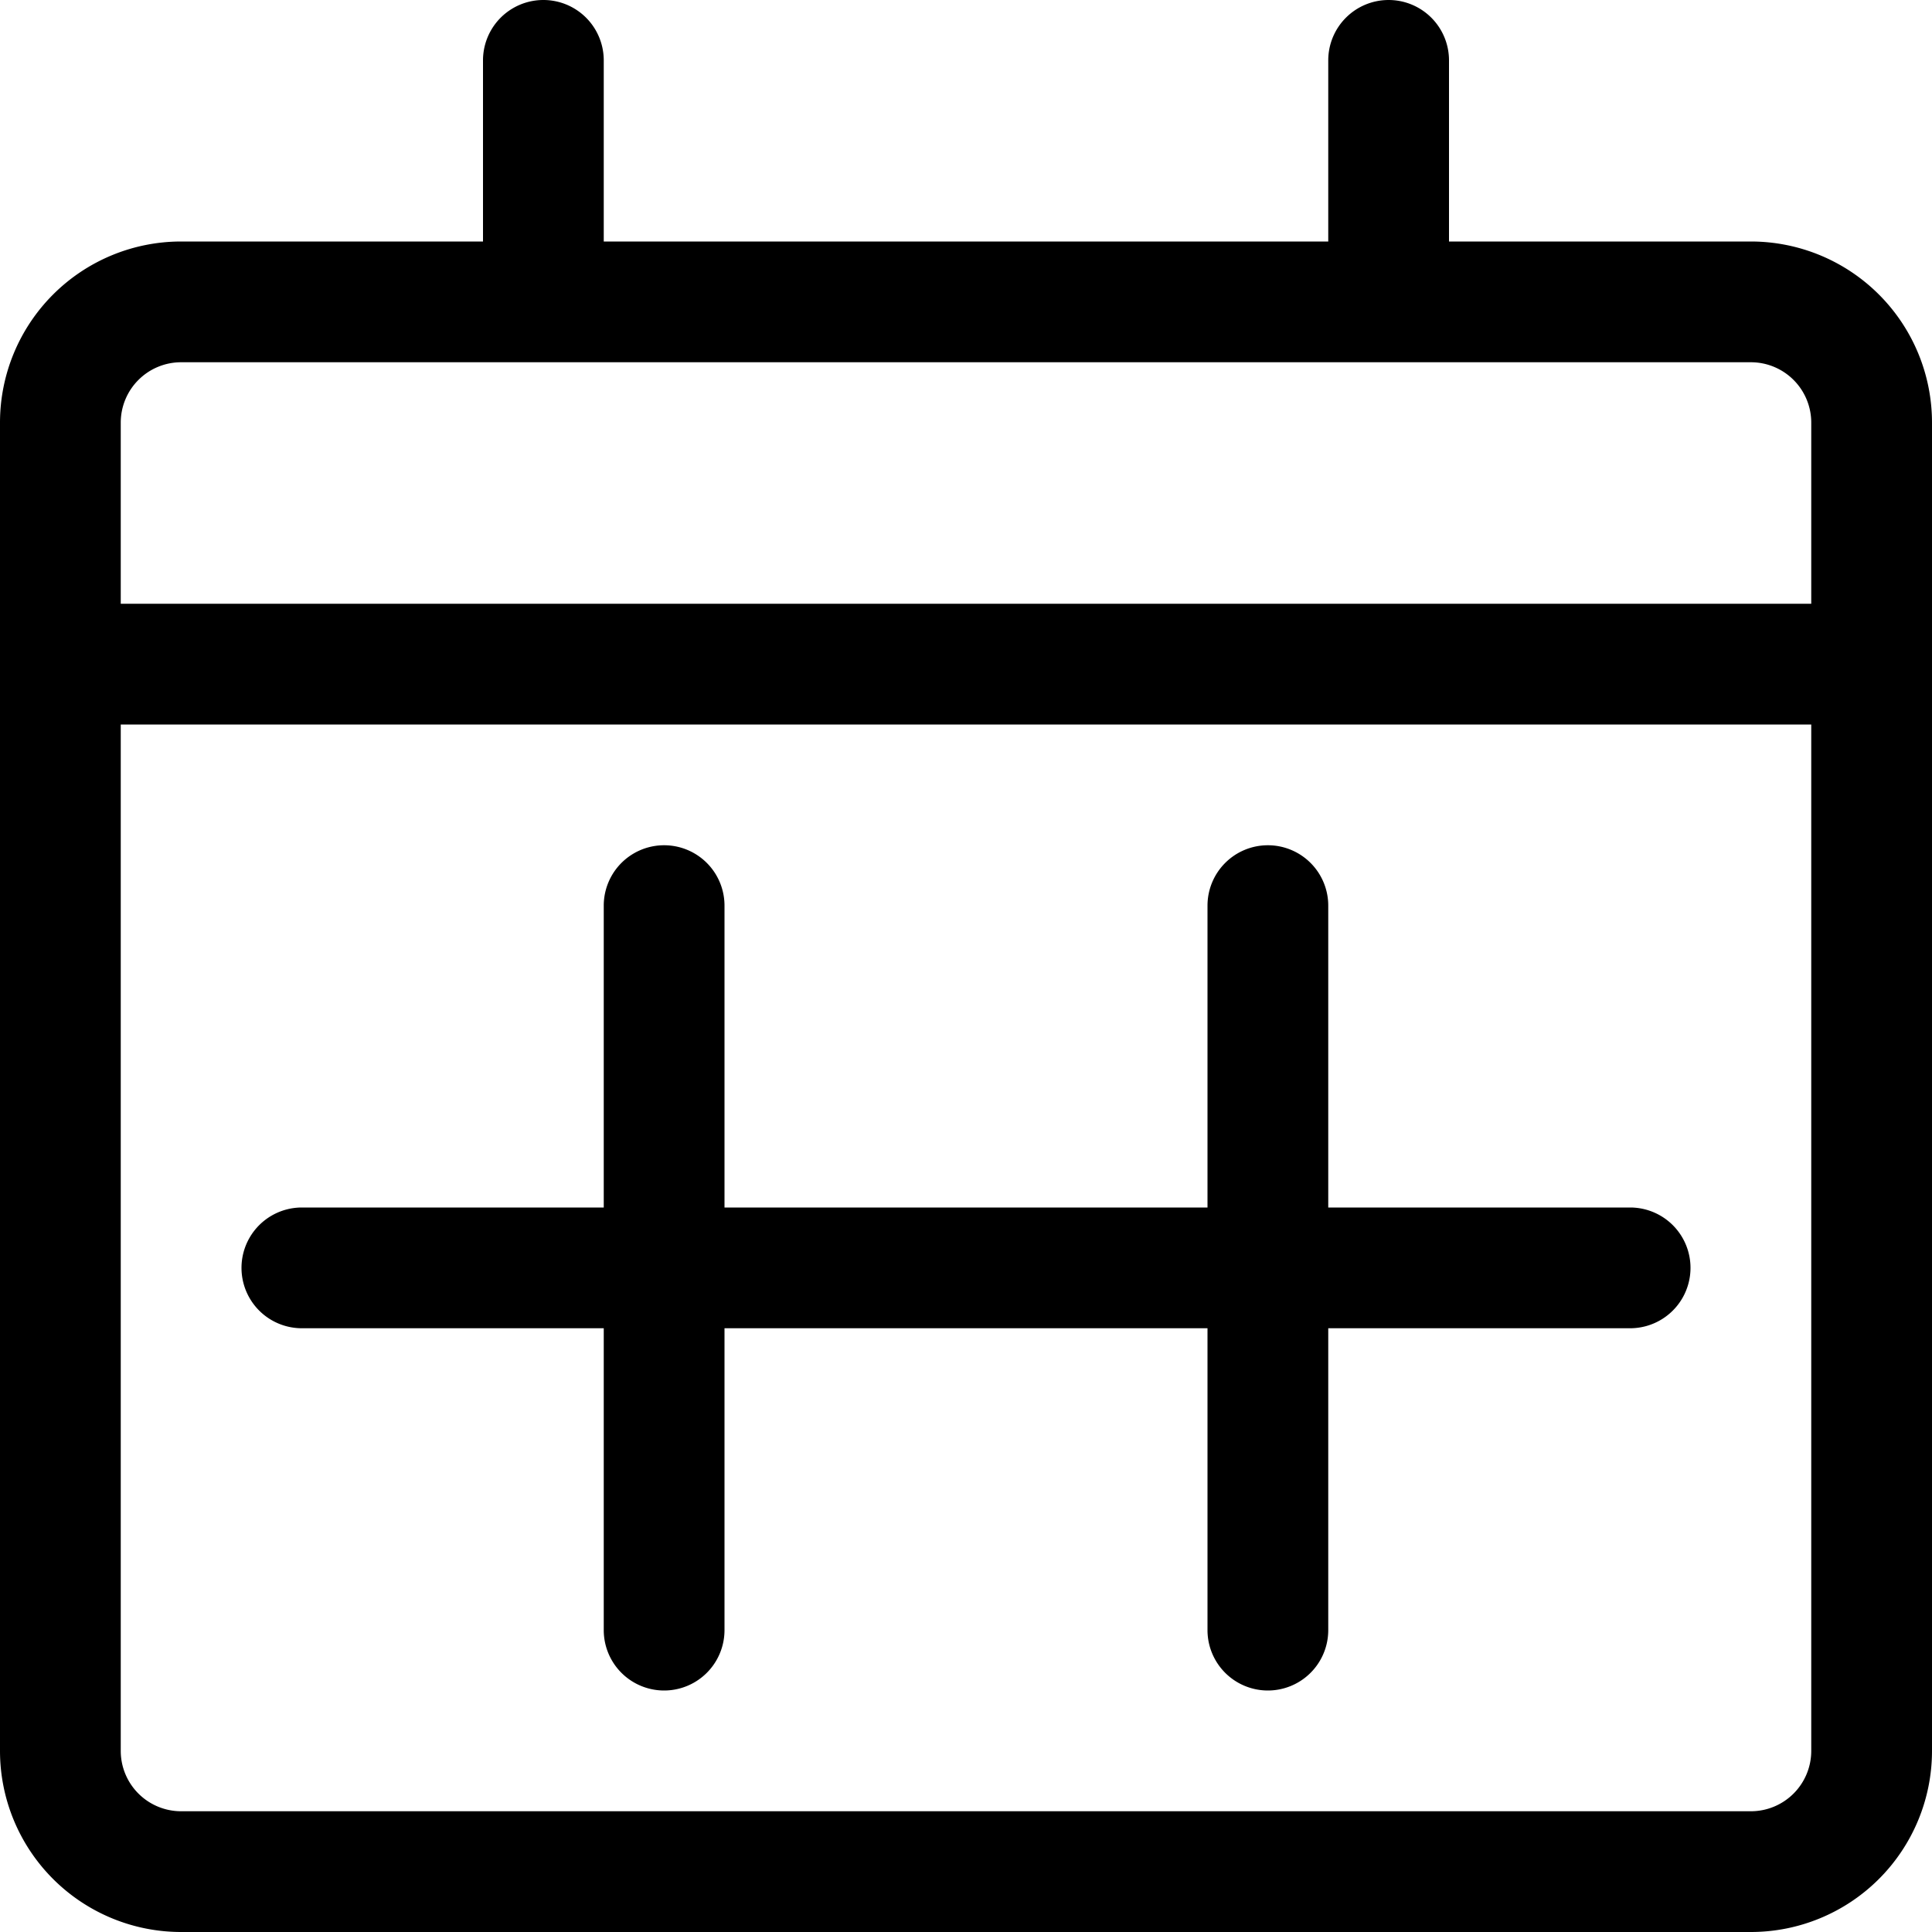 <svg xmlns="http://www.w3.org/2000/svg" width="16" height="16" fill="none" viewBox="0 0 16 16">
  <path fill="currentColor" fill-rule="evenodd" d="M11.5 0a.5.5 0 01.5.5V2h2.5A1.5 1.5 0 0116 3.5v11a1.5 1.5 0 01-1.5 1.5h-13A1.5 1.5 0 010 14.5v-11A1.5 1.5 0 011.5 2H4V.5a.5.5 0 011 0V2h6V.5a.5.5 0 01.5-.5zM15 6H1v8.5a.5.5 0 00.5.5h13a.5.5 0 00.5-.5V6zm-4.5 1a.5.5 0 01.5.5V10h2.5a.5.5 0 010 1H11v2.5a.5.5 0 01-1 0V11H6v2.5a.5.5 0 01-1 0V11H2.5a.5.5 0 010-1H5V7.5a.5.5 0 011 0V10h4V7.5a.5.5 0 01.5-.5zm4-4h-13a.5.5 0 00-.5.5V5h14V3.5a.5.5 0 00-.5-.5z" clip-rule="evenodd"/>
</svg>

